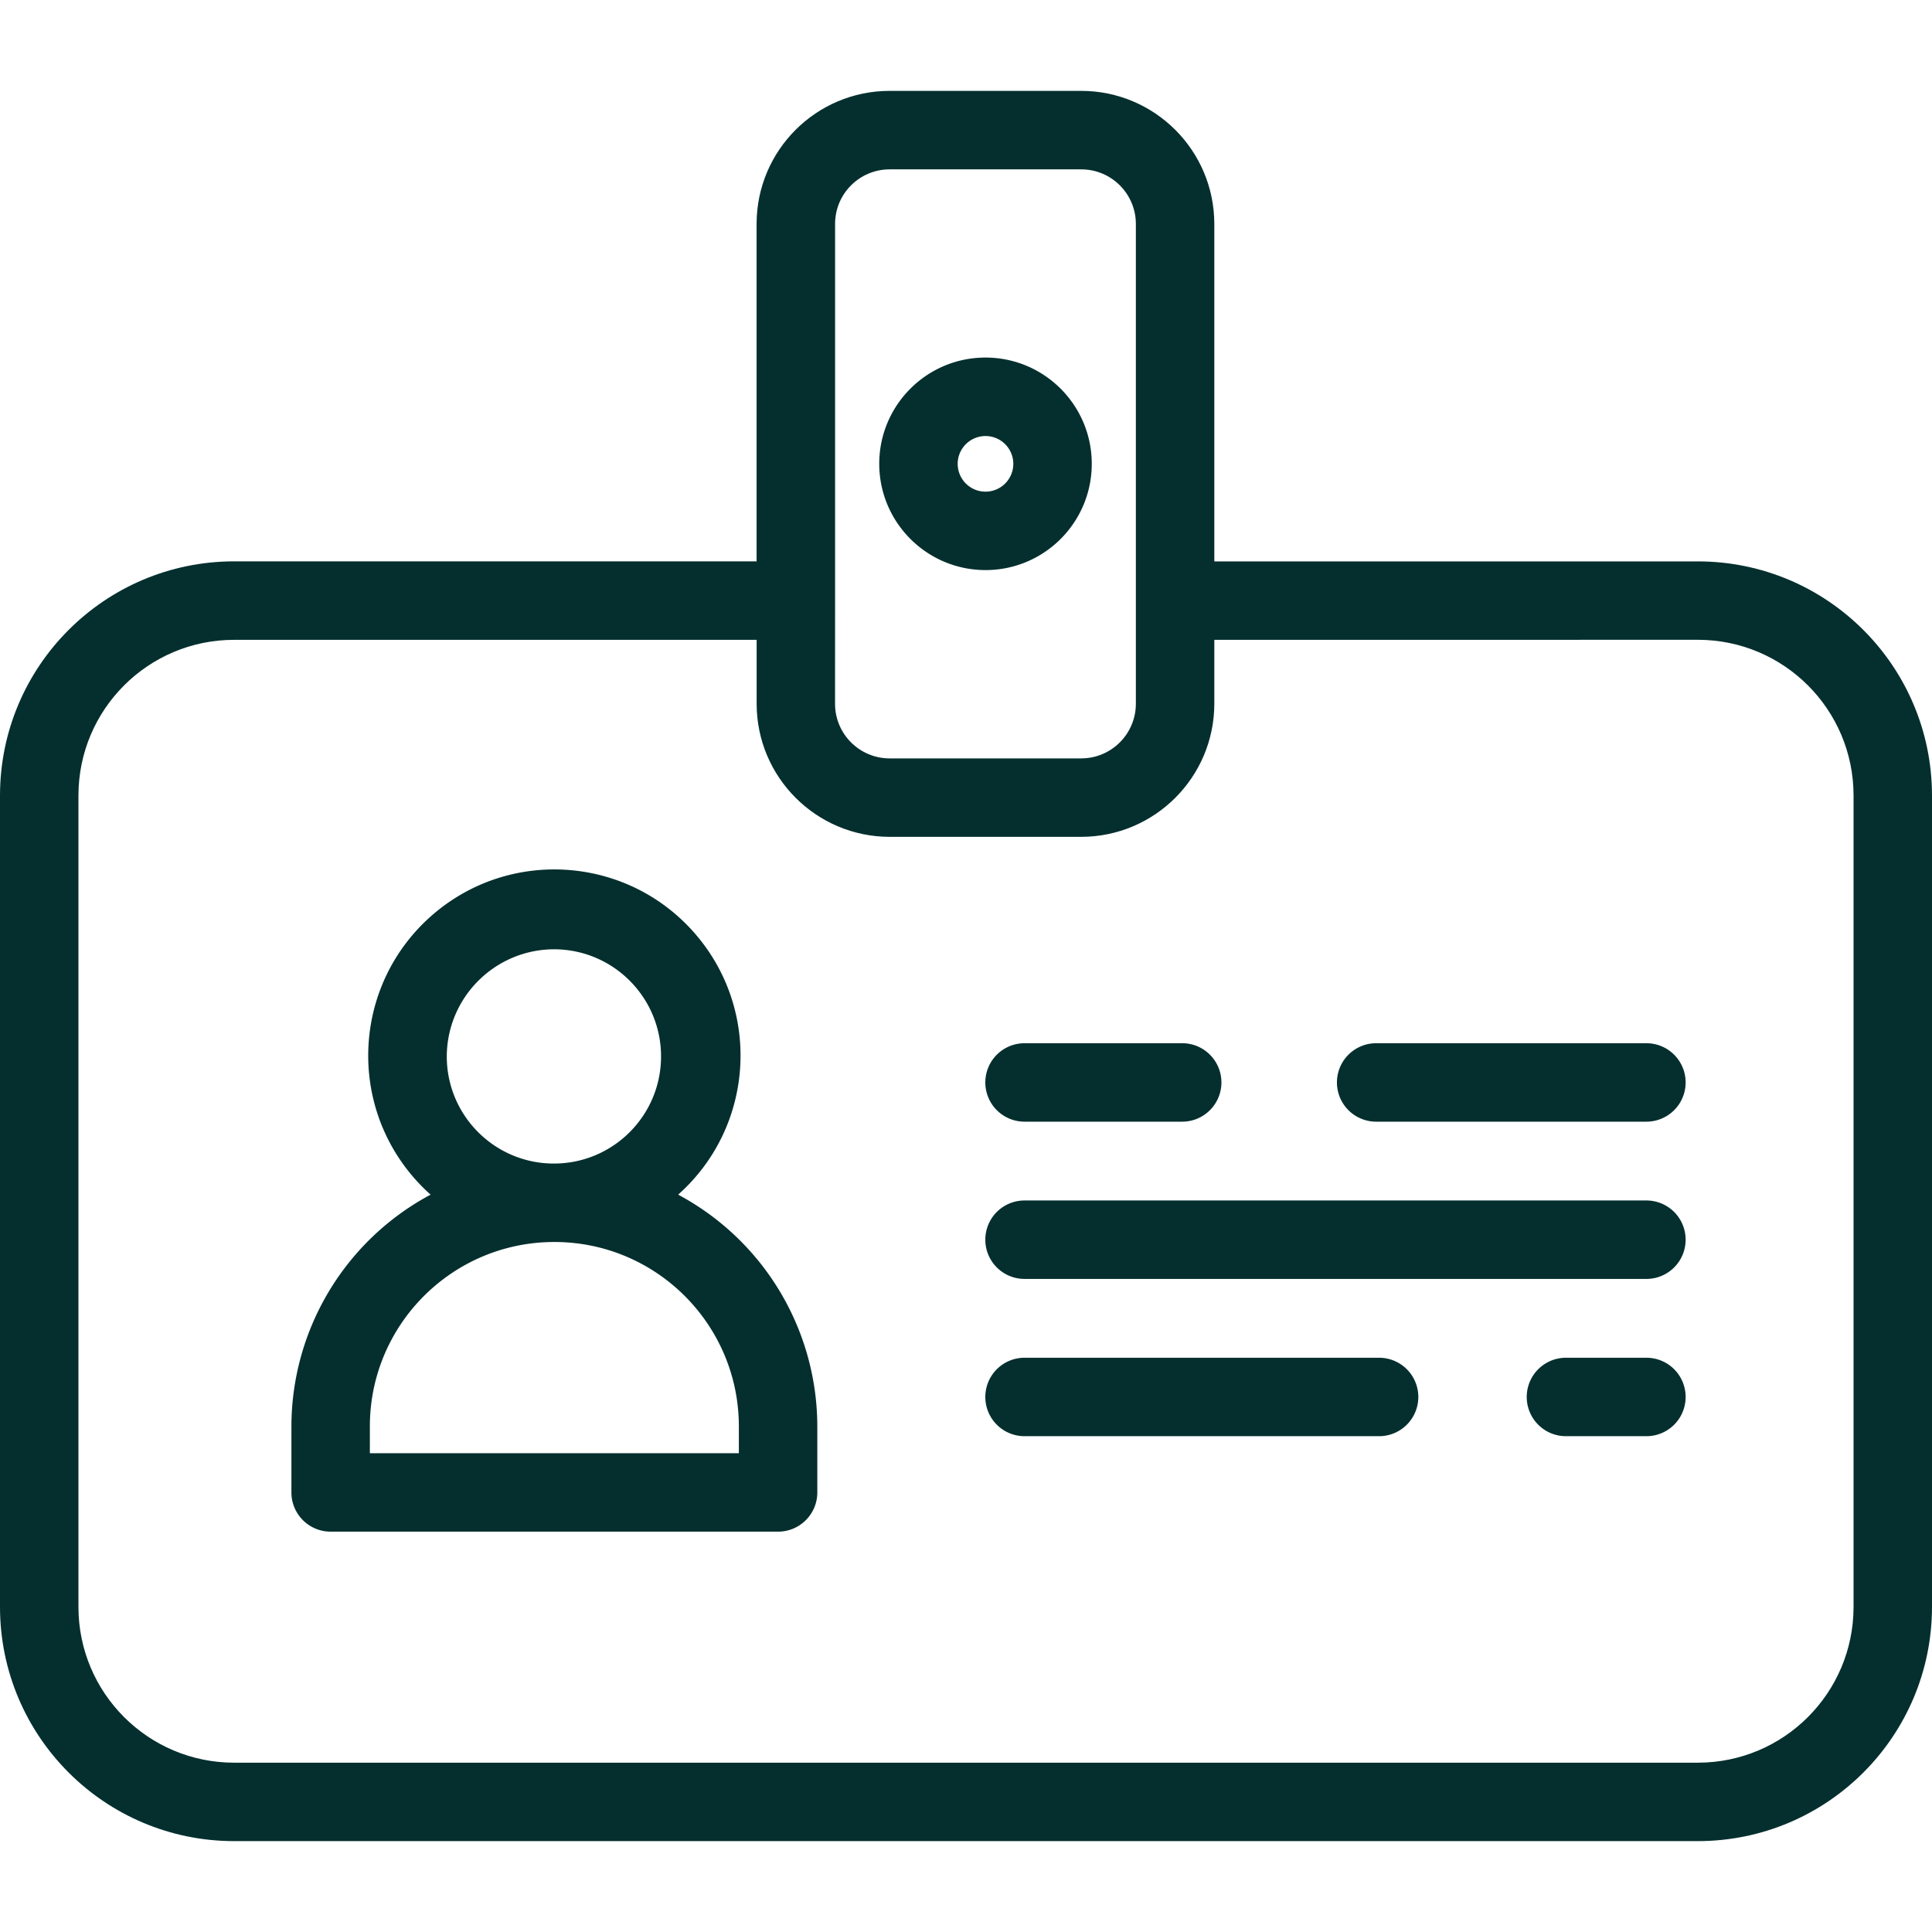 <svg xmlns="http://www.w3.org/2000/svg" version="1.1" xmlns:xlink="http://www.w3.org/1999/xlink" width="512" height="512" x="0" y="0" viewBox="0 0 401.362 401.362" style="enable-background:new 0 0 512 512" xml:space="preserve" class=""><g><path d="M224.614 18.878H184.79c-15.243.021-27.593 12.373-27.611 27.616v70.122H48.606C21.769 116.647.023 138.399 0 165.236v168.633c.028 26.834 21.772 48.582 48.606 48.615h304.141c26.837-.031 48.584-21.779 48.615-48.615V165.236c-.031-26.836-21.779-48.582-48.615-48.61h-100.48V46.504c-.023-15.259-12.395-27.618-27.653-27.626zm-51.13 105.886v-78.26c.005-6.247 5.067-11.311 11.314-11.319h39.815c6.258-.003 11.338 5.061 11.356 11.319v99.689c-.005 6.271-5.086 11.353-11.356 11.361h-39.824c-6.258-.021-11.32-5.103-11.314-11.361zm179.263 8.149c17.843.018 32.303 14.48 32.318 32.323v168.633c-.021 17.841-14.478 32.298-32.318 32.319H48.606c-17.838-.023-32.291-14.481-32.309-32.319V165.236c.018-17.837 14.472-32.293 32.309-32.314h108.582v13.27c.005 15.255 12.357 27.627 27.611 27.658h39.815c15.267-.018 27.638-12.391 27.653-27.658v-13.27z" fill="#042f2e" opacity="1" data-original="#000000" class=""></path><path d="M140.882 248.181c15.954-14.201 17.375-38.647 3.174-54.601s-38.647-17.375-54.601-3.174-17.375 38.647-3.174 54.601a38.643 38.643 0 0 0 3.174 3.174 54.659 54.659 0 0 0-28.915 48.173v13.689c0 4.5 3.648 8.148 8.148 8.148h92.956c4.5 0 8.148-3.648 8.148-8.148v-13.689a54.658 54.658 0 0 0-28.91-48.173zm-25.716-50.971c12.292.051 22.215 10.058 22.163 22.349-.051 12.292-10.058 22.215-22.349 22.163-12.255-.051-22.163-10.001-22.163-22.256.05-12.307 10.042-22.256 22.349-22.256zm38.329 104.685H76.836v-5.541c-.003-21.169 17.156-38.332 38.324-38.335 21.169-.003 38.332 17.156 38.335 38.324v.01zM204.727 118.432c12.192.003 22.077-9.879 22.08-22.07.003-12.192-9.879-22.077-22.07-22.08-12.192-.003-22.077 9.879-22.08 22.07v.009c.015 12.183 9.888 22.056 22.07 22.071zm0-27.849a5.778 5.778 0 1 1-5.774 5.783v-.005a5.784 5.784 0 0 1 5.774-5.778zM245.594 216.724h-32.752a8.148 8.148 0 0 0 0 16.296h32.751c4.5 0 8.148-3.648 8.148-8.148s-3.646-8.148-8.147-8.148zM285.889 233.02h56.144a8.148 8.148 0 0 0 0-16.296h-56.144a8.148 8.148 0 0 0 0 16.296zM342.033 249.392h-129.19a8.148 8.148 0 0 0 0 16.296h129.19a8.148 8.148 0 0 0 0-16.296zM286.499 282.064h-73.656a8.148 8.148 0 0 0 0 16.296h73.656a8.148 8.148 0 0 0 0-16.296zM342.033 282.064h-16.716a8.148 8.148 0 0 0 0 16.296h16.716a8.148 8.148 0 0 0 0-16.296z" fill="#042f2e" opacity="1" data-original="#000000" class=""></path></g></svg>